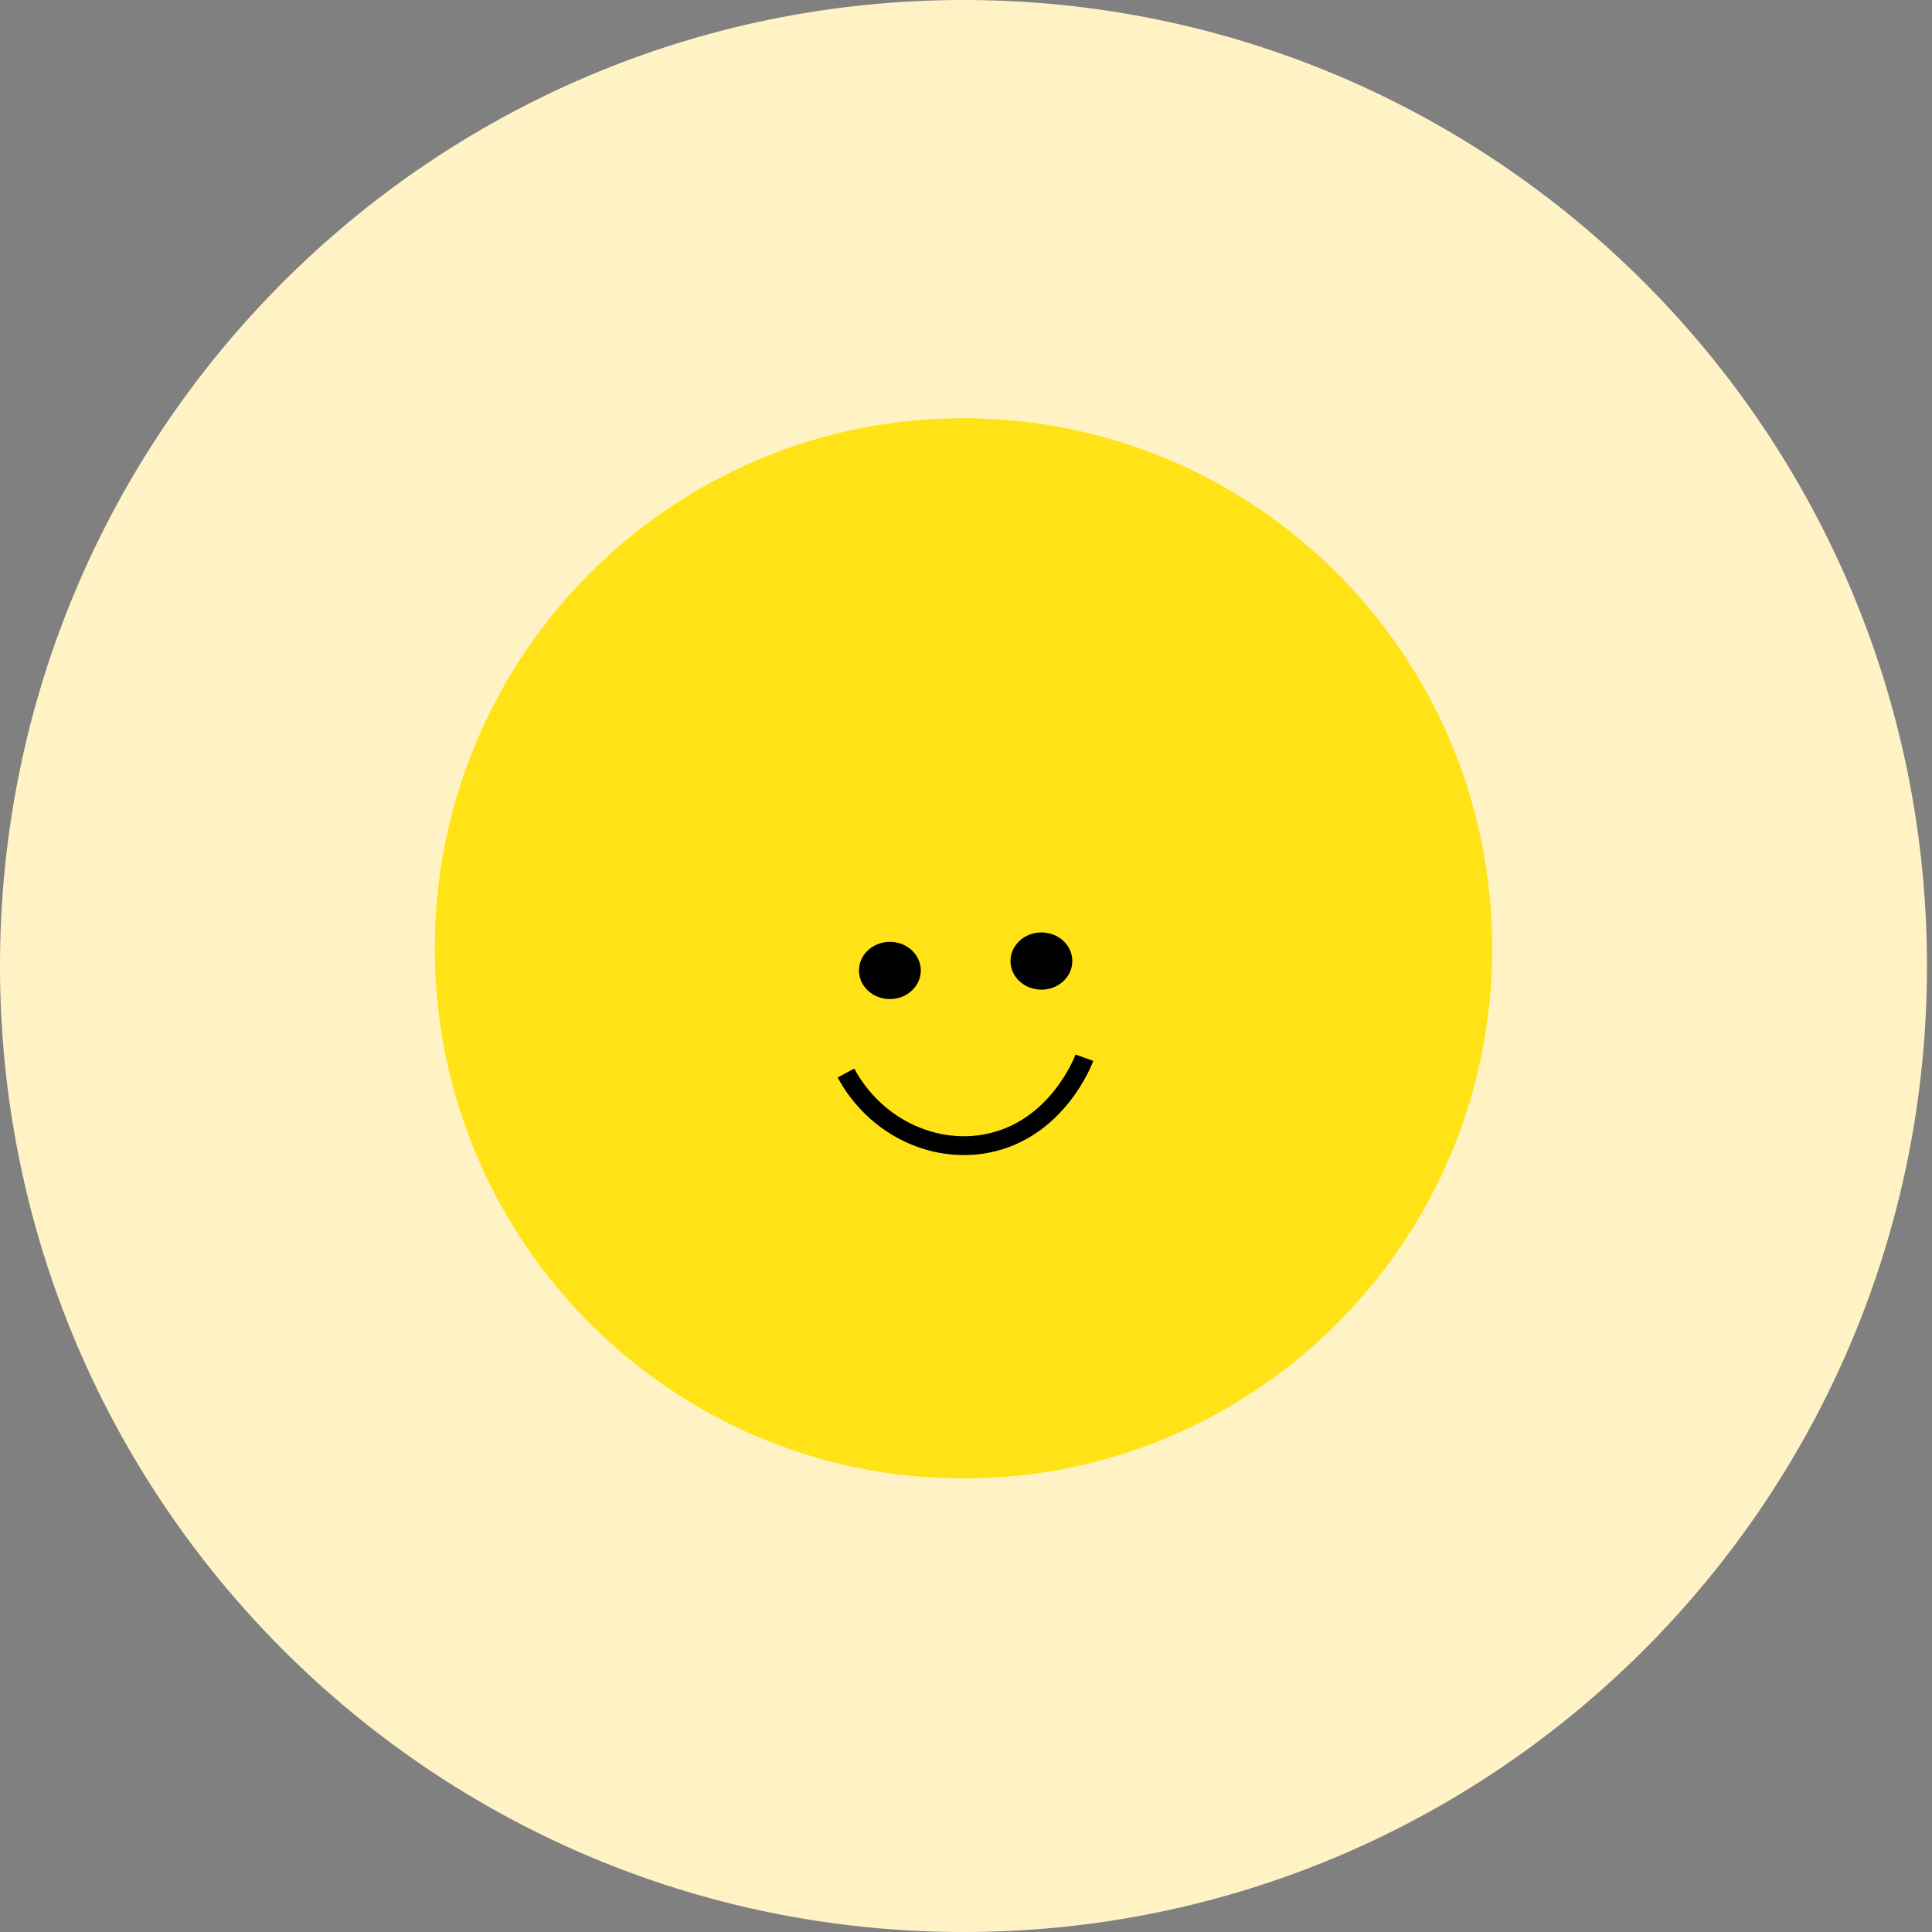 <svg width="205" height="205" viewBox="0 0 205 205" fill="none" xmlns="http://www.w3.org/2000/svg">
<rect x="0" y="0" width="205" height="205" fill="#808080" stroke="none"/>
<g clip-path="url(#clip0_3788_1453)">
<path d="M102.234 205C158.696 205 204.467 159.109 204.467 102.5C204.467 45.891 158.696 0 102.234 0C45.772 0 0 45.891 0 102.5C0 159.109 45.772 205 102.234 205Z" fill="#FFF3C6"/>
<path d="M102.235 156.876C133.22 156.876 158.339 131.691 158.339 100.626C158.339 69.559 133.22 44.376 102.235 44.376C71.249 44.376 46.131 69.559 46.131 100.626C46.131 131.691 71.249 156.876 102.235 156.876Z" fill="#FFE317"/>
<path d="M94.423 106.009C96.235 106.009 97.704 104.65 97.704 102.973C97.704 101.296 96.235 99.937 94.423 99.937C92.611 99.937 91.143 101.296 91.143 102.973C91.143 104.65 92.611 106.009 94.423 106.009Z" fill="black"/>
<path d="M110.501 105.01C112.313 105.01 113.782 103.65 113.782 101.974C113.782 100.297 112.313 98.938 110.501 98.938C108.69 98.938 107.221 100.297 107.221 101.974C107.221 103.65 108.69 105.01 110.501 105.01Z" fill="black"/>
<path d="M89.764 113.858C92.769 119.441 98.877 122.441 104.683 121.337C112.116 119.926 114.935 112.592 115.063 112.232" stroke="black" stroke-width="2" stroke-miterlimit="10"/>
</g>
<defs>
<clipPath id="clip0_3788_1453">
<rect width="205" height="205" fill="white"/>
</clipPath>
</defs>
</svg>
